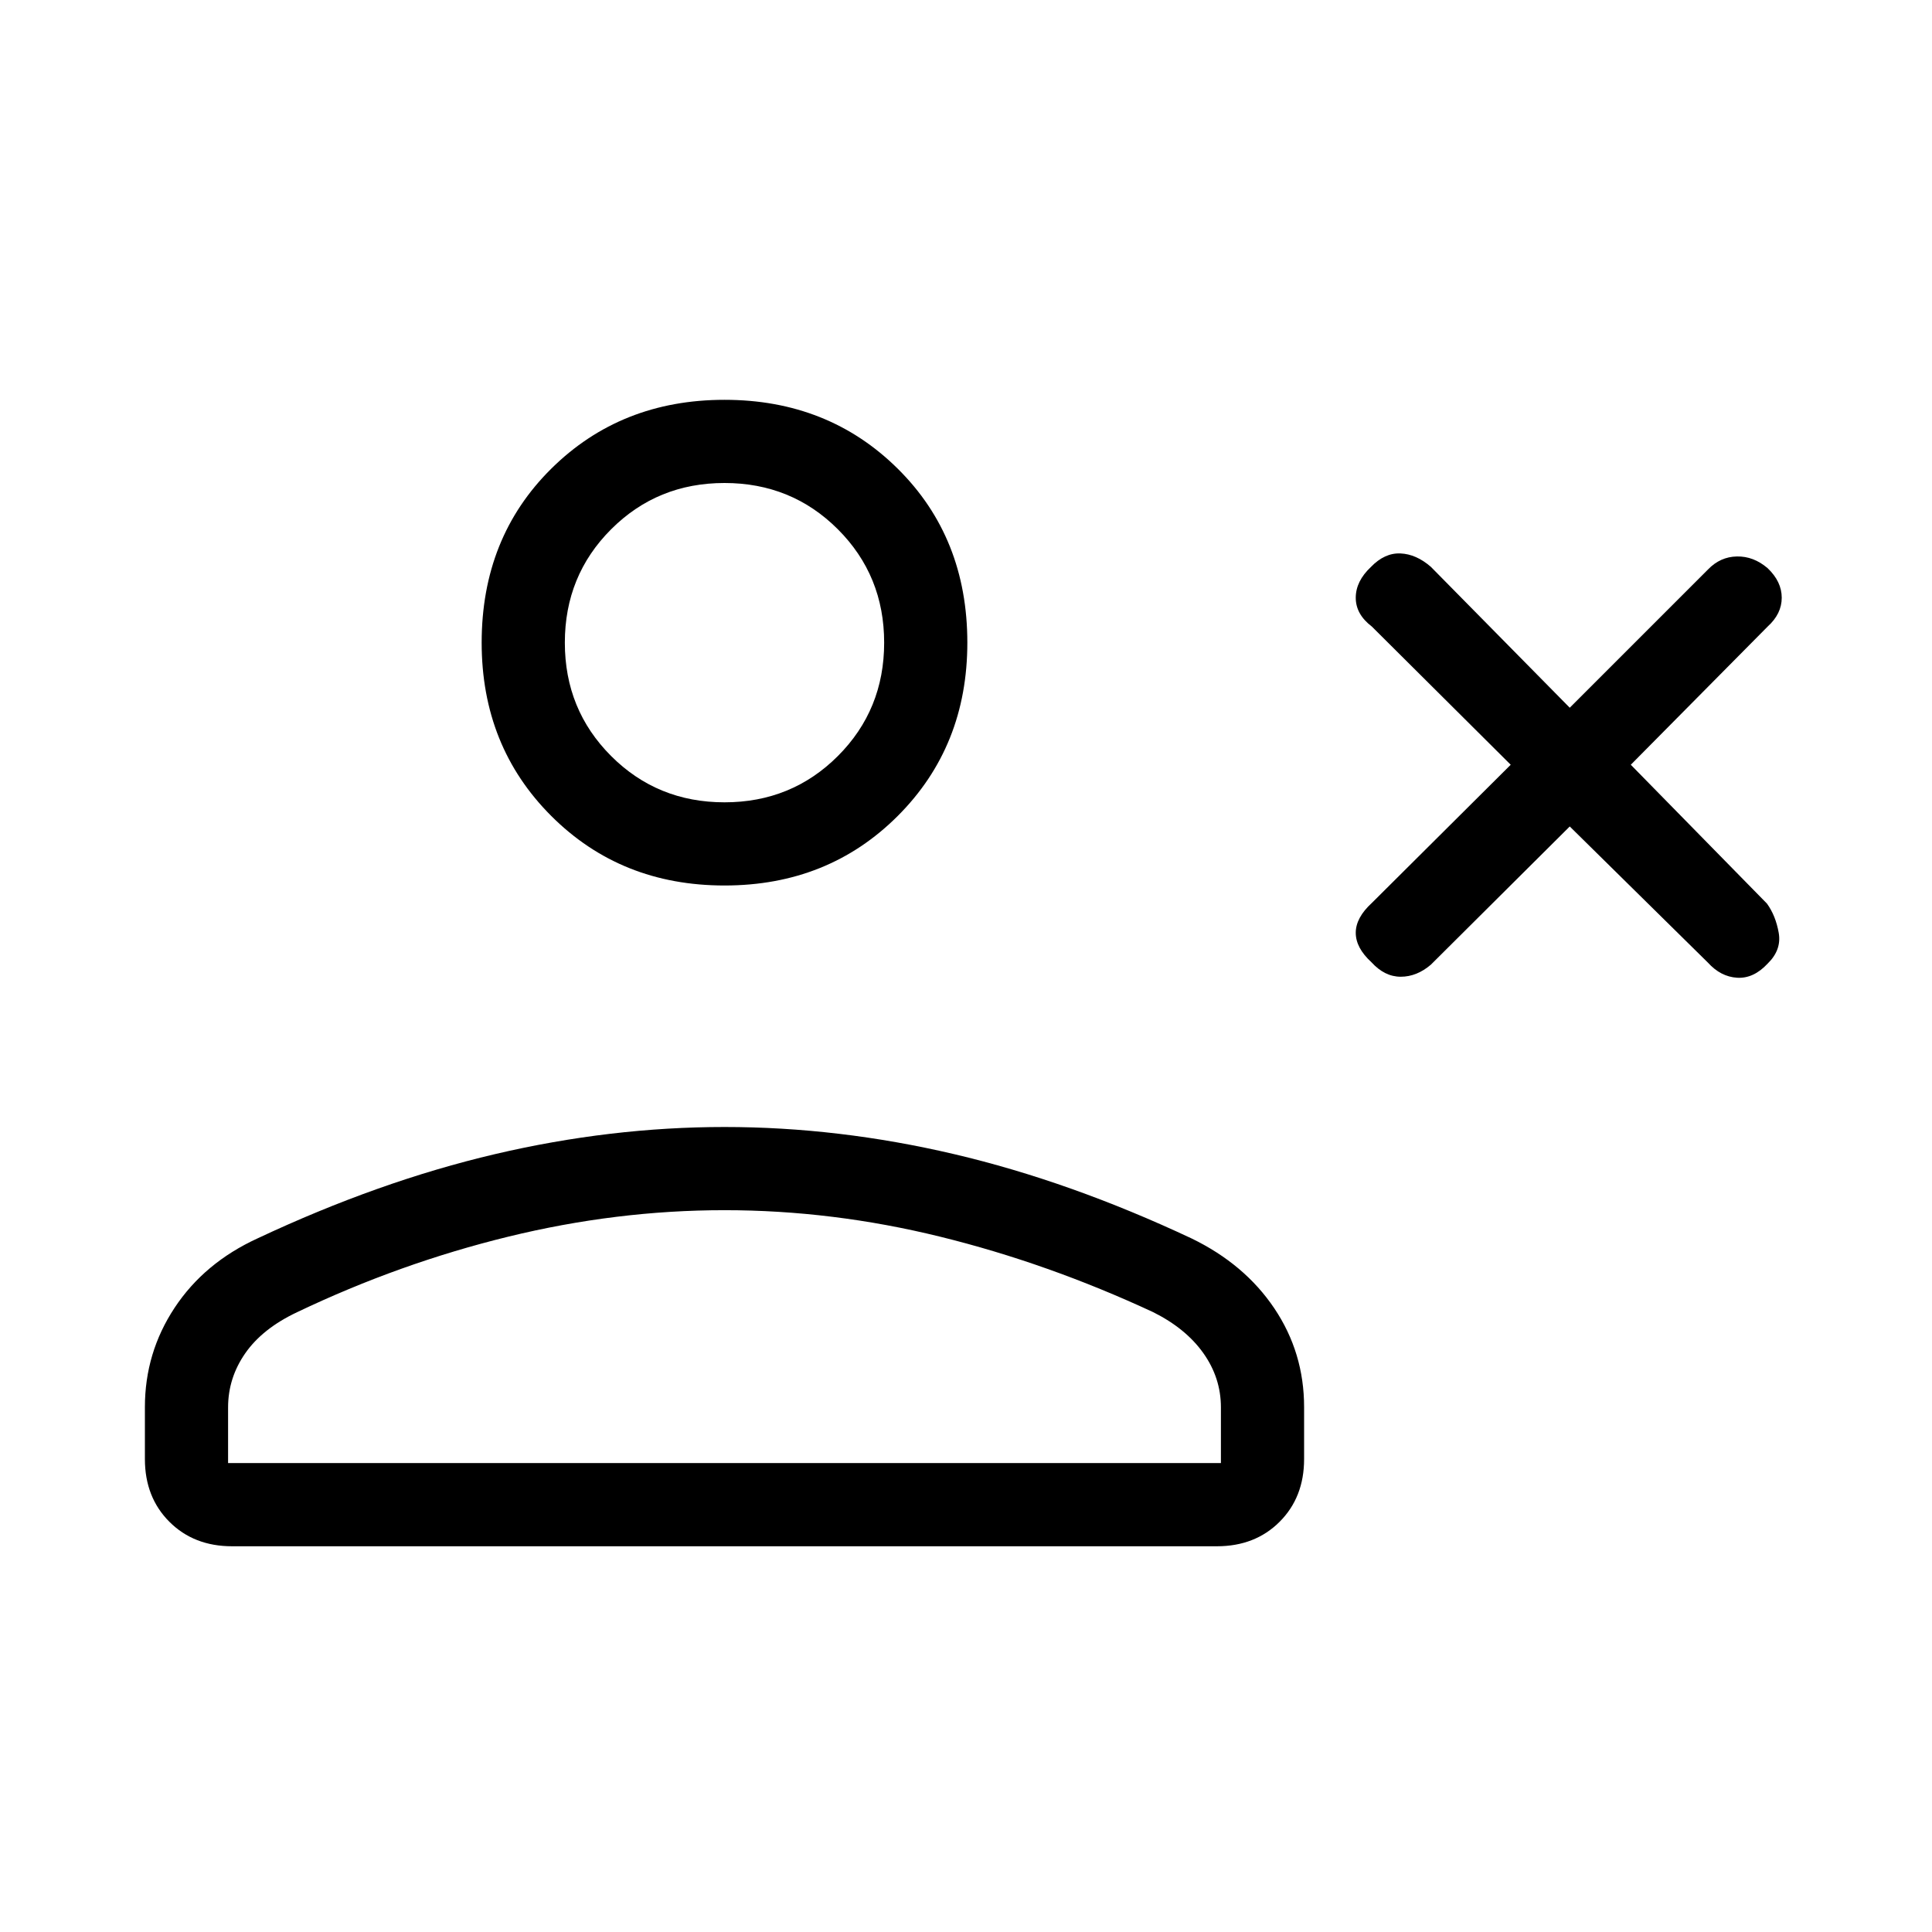 <svg xmlns="http://www.w3.org/2000/svg" height="40" viewBox="0 -960 960 960" width="40"><path d="m780-549.334-69 68.667q-7 6-15 6t-14.551-7.217q-7.782-7.116-7.782-14.616t8-14.833l69-68.667-69-68.667q-8-6.083-8-14.304 0-8.222 7.522-15.292 6.811-7.07 14.678-6.737 7.866.334 15.133 6.667l69 70L848.667-677q6.083-6.333 14.375-6.5 8.291-.166 15.291 5.833 7 6.667 7 14.667t-7 14.333l-68 68.667L878-511q4.333 6 5.833 14.5t-5.5 15.311q-7 7.522-15.166 7.022-8.167-.5-14.5-7.5L780-549.334ZM360-520q-51.525 0-86.096-34.571-34.57-34.57-34.57-86.095 0-52.192 34.57-86.429 34.571-34.238 86.096-34.238 51.525 0 86.096 34.238 34.57 34.237 34.57 86.429 0 51.525-34.57 86.095Q411.525-520 360-520ZM72-235v-25.812q0-27.029 14.771-49.377 14.771-22.347 41.229-34.478Q188.334-373 245.864-386.5 303.395-400 360.031-400t114.135 13.5Q531.666-373 592-344.667q26.458 12.797 41.229 34.812Q648-287.841 648-260.812V-235q0 19-12.167 31.166-12.166 12.167-31.166 12.167H115.333q-19 0-31.166-12.167Q72-216 72-235Zm41.333 2h493.334v-27.667q0-14.667-8.717-26.949Q589.233-299.899 573-308q-52.333-24.334-105.854-37.5-53.52-13.167-107.146-13.167T252.52-345.5q-53.853 13.166-104.853 37.5-17.2 8.101-25.767 20.384-8.567 12.282-8.567 26.949V-233ZM360-561.333q33.333 0 56.333-23t23-56.333q0-33.334-23-56.334T360-720q-33.333 0-56.333 23t-23 56.334q0 33.333 23 56.333t56.333 23Zm0-79.333ZM360-233Z"/></svg>
